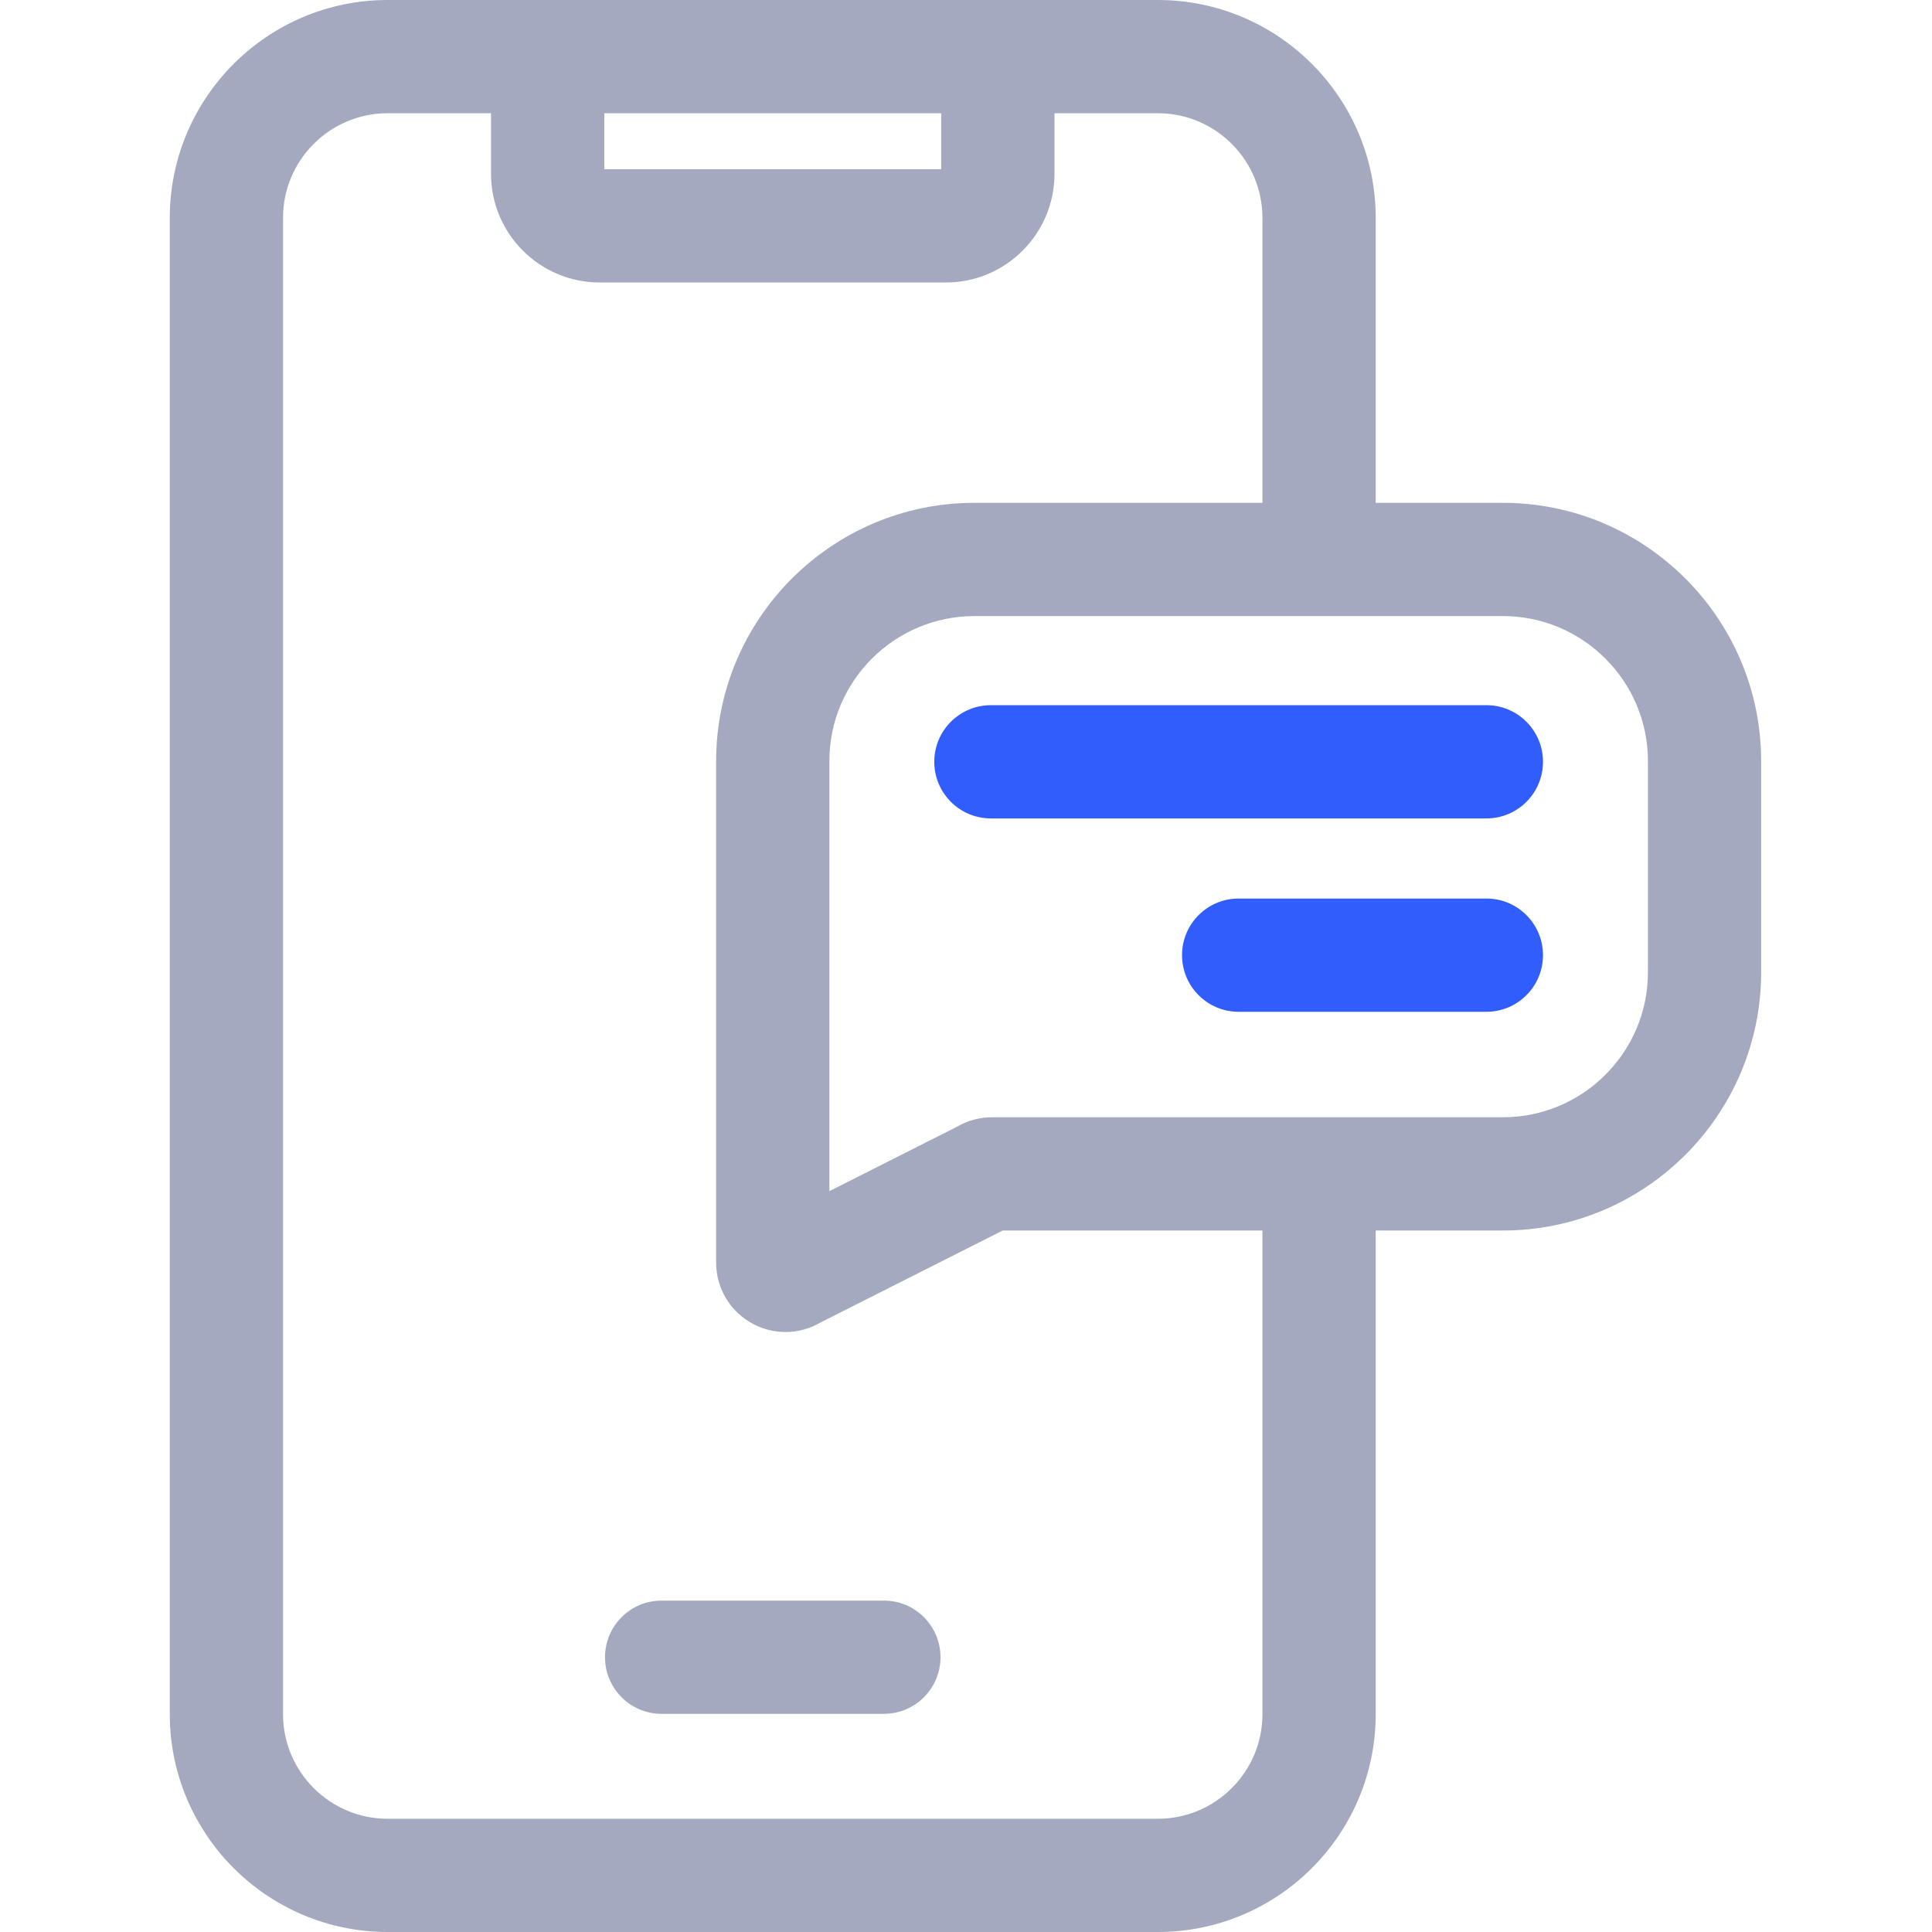 <svg width="60" height="60" viewBox="0 0 60 60" fill="none" xmlns="http://www.w3.org/2000/svg">
<path d="M27.45 49.708H20.547C19.576 49.708 18.789 50.495 18.789 51.466C18.789 52.437 19.576 53.225 20.547 53.225H27.45C28.421 53.225 29.208 52.437 29.208 51.466C29.208 50.495 28.421 49.708 27.45 49.708Z" fill="#A5A9C0"/>
<path d="M46.674 15.616H42.724V6.764C42.724 3.035 39.69 0 35.96 0H12.037C8.308 0 5.273 3.035 5.273 6.764V53.236C5.273 56.965 8.308 60 12.037 60H35.96C39.69 60 42.724 56.965 42.724 53.236V38.215H46.674C51.096 38.215 54.694 34.617 54.694 30.194V23.637C54.694 19.214 51.096 15.616 46.674 15.616ZM29.23 3.517V5.256H18.767V3.517H29.23ZM39.206 53.236C39.206 55.026 37.75 56.483 35.96 56.483H12.037C10.247 56.483 8.79 55.026 8.79 53.236V6.764C8.79 4.974 10.247 3.517 12.037 3.517H15.249V5.399C15.249 7.26 16.763 8.773 18.623 8.773H29.374C31.234 8.773 32.748 7.26 32.748 5.399V3.517H35.96C37.75 3.517 39.206 4.974 39.206 6.764V15.616H30.261C25.838 15.616 22.24 19.214 22.24 23.637V39.211C22.24 40.018 22.685 40.751 23.401 41.123C23.715 41.286 24.056 41.367 24.396 41.367C24.773 41.367 25.149 41.267 25.484 41.07L31.14 38.215H39.206V53.236ZM51.178 30.194C51.178 32.678 49.157 34.698 46.674 34.698H30.807C30.421 34.698 30.048 34.8 29.717 34.993L25.757 36.993V23.637C25.757 21.153 27.778 19.133 30.261 19.133H46.674C49.157 19.133 51.178 21.153 51.178 23.637V30.194Z" fill="#A5A9C0"/>
<path d="M46.161 21.9H30.774C29.803 21.9 29.015 22.687 29.015 23.658C29.015 24.63 29.803 25.417 30.774 25.417H46.161C47.132 25.417 47.919 24.63 47.919 23.658C47.919 22.687 47.132 21.9 46.161 21.9Z" fill="#305DFB"/>
<path d="M46.161 27.905H38.467C37.496 27.905 36.709 28.692 36.709 29.663C36.709 30.634 37.496 31.422 38.467 31.422H46.161C47.132 31.422 47.919 30.634 47.919 29.663C47.919 28.692 47.132 27.905 46.161 27.905Z" fill="#305DFB"/>
</svg>
